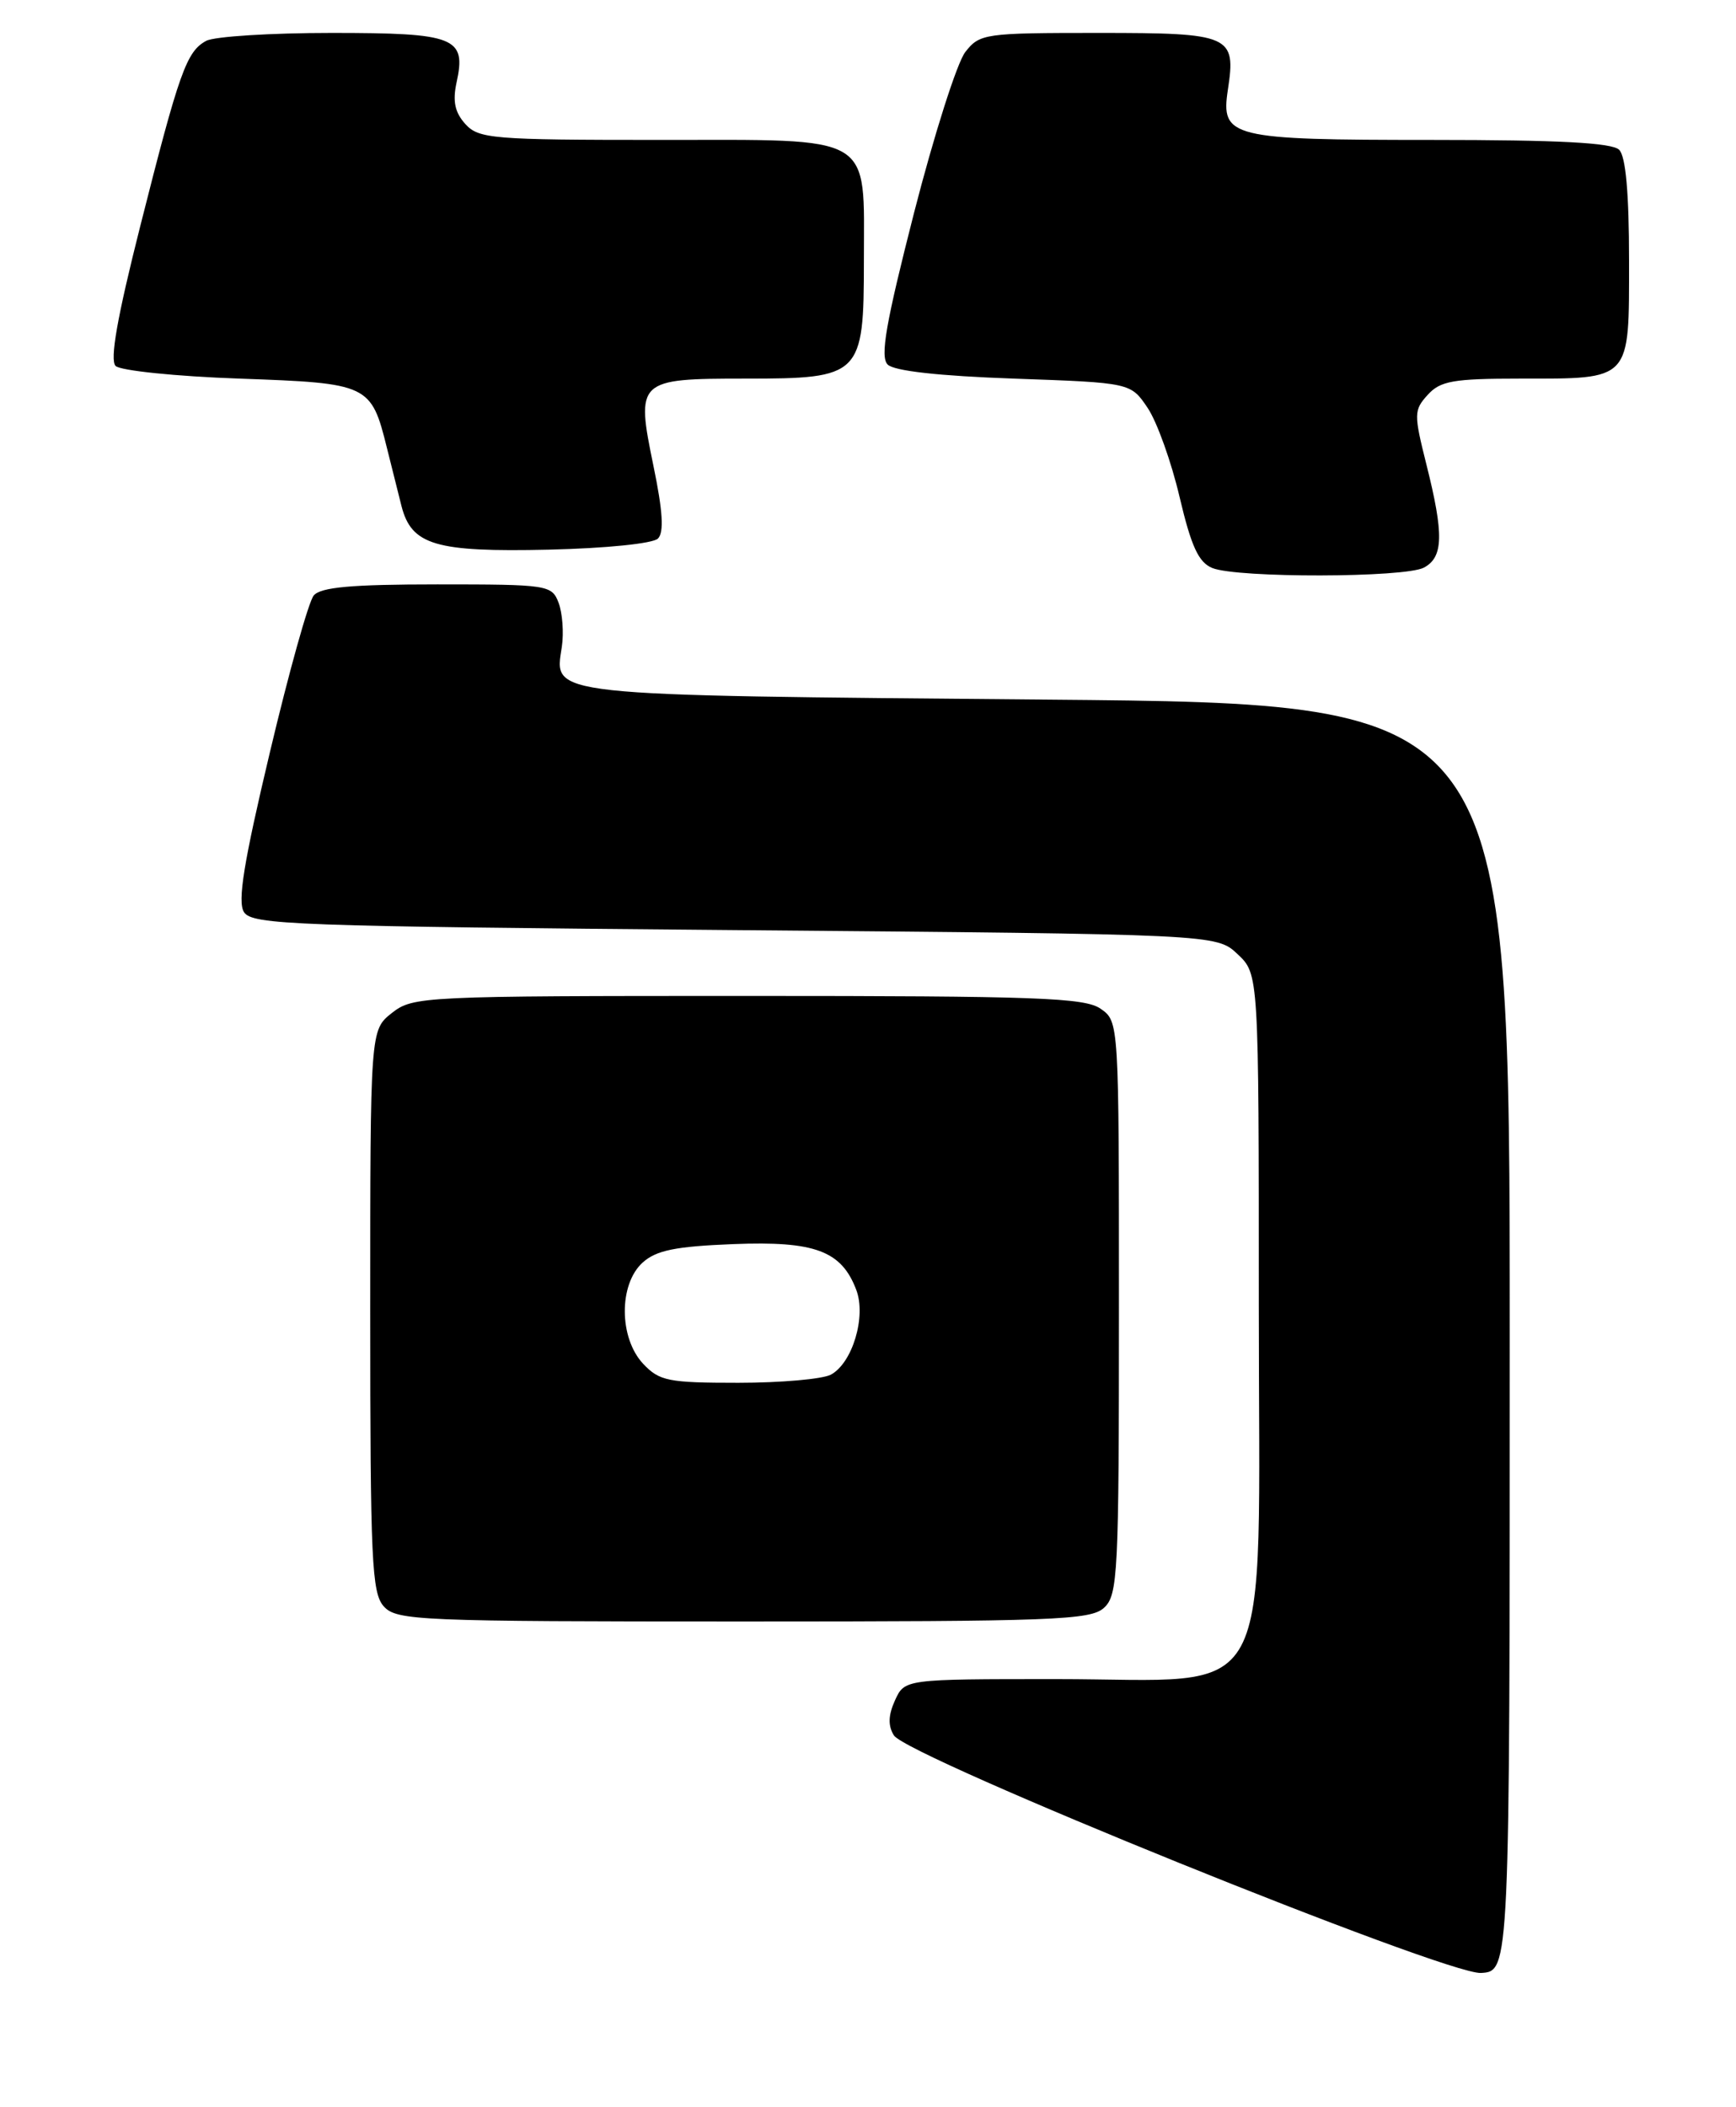 <?xml version="1.0" encoding="UTF-8" standalone="no"?>
<!DOCTYPE svg PUBLIC "-//W3C//DTD SVG 1.1//EN" "http://www.w3.org/Graphics/SVG/1.1/DTD/svg11.dtd" >
<svg xmlns="http://www.w3.org/2000/svg" xmlns:xlink="http://www.w3.org/1999/xlink" version="1.1" viewBox="0 0 211 256">
 <g >
 <path fill="currentColor"
d=" M 183.50 162.50 C 183.50 85.50 183.50 85.50 127.40 85.00 C 65.71 84.45 67.38 84.63 68.29 78.56 C 68.54 76.88 68.36 74.49 67.90 73.25 C 67.07 71.07 66.65 71.00 53.15 71.00 C 42.71 71.00 38.97 71.34 38.13 72.35 C 37.51 73.09 35.11 81.67 32.80 91.41 C 29.62 104.78 28.85 109.53 29.65 110.81 C 30.63 112.36 35.71 112.54 89.28 113.00 C 147.84 113.50 147.84 113.50 150.42 115.92 C 153.00 118.35 153.00 118.35 153.00 158.59 C 153.00 208.46 155.42 204.00 128.40 204.00 C 109.96 204.00 109.96 204.00 108.78 206.58 C 107.96 208.39 107.92 209.65 108.64 210.83 C 110.26 213.45 175.74 239.94 180.00 239.70 C 183.50 239.50 183.50 239.50 183.50 162.50 Z  M 134.17 195.35 C 135.88 193.80 136.00 191.33 136.00 158.90 C 136.00 124.11 136.00 124.11 133.78 122.56 C 131.85 121.21 126.08 121.00 90.91 121.00 C 51.31 121.00 50.20 121.05 47.63 123.07 C 45.00 125.15 45.00 125.15 45.00 159.24 C 45.00 189.57 45.18 193.54 46.65 195.17 C 48.21 196.89 50.89 197.00 90.33 197.00 C 128.02 197.00 132.53 196.83 134.17 195.35 Z  M 173.07 68.96 C 175.44 67.69 175.51 64.93 173.37 56.43 C 171.83 50.30 171.84 49.83 173.53 47.97 C 175.06 46.28 176.63 46.00 184.72 46.00 C 198.36 46.00 198.00 46.39 198.00 31.66 C 198.00 23.46 197.60 19.00 196.80 18.20 C 195.94 17.34 189.46 17.00 173.99 17.00 C 149.55 17.00 148.36 16.71 149.24 10.91 C 150.25 4.28 149.62 4.00 133.54 4.00 C 119.65 4.00 119.08 4.08 117.32 6.33 C 116.32 7.62 113.52 16.41 111.09 25.88 C 107.66 39.30 106.95 43.35 107.89 44.29 C 108.66 45.07 114.14 45.68 123.26 46.00 C 137.43 46.50 137.43 46.50 139.49 49.56 C 140.62 51.24 142.37 56.11 143.37 60.38 C 144.79 66.40 145.68 68.33 147.35 69.01 C 150.40 70.24 170.75 70.20 173.07 68.96 Z  M 79.97 65.43 C 80.72 64.68 80.56 62.10 79.43 56.64 C 77.27 46.16 77.44 46.00 90.62 46.00 C 104.65 46.00 105.00 45.66 105.00 31.72 C 105.00 16.10 106.53 17.00 80.10 17.00 C 59.83 17.00 58.19 16.86 56.56 15.07 C 55.28 13.65 55.00 12.30 55.49 10.03 C 56.70 4.53 55.36 4.00 40.31 4.00 C 32.92 4.00 26.06 4.43 25.07 4.96 C 22.67 6.24 21.79 8.72 17.05 27.46 C 14.25 38.53 13.33 43.73 14.05 44.46 C 14.63 45.03 21.41 45.73 29.13 46.00 C 44.85 46.56 45.11 46.68 47.04 54.47 C 47.59 56.69 48.38 59.84 48.80 61.49 C 50.02 66.23 52.93 67.09 66.70 66.78 C 73.62 66.62 79.37 66.04 79.97 65.43 Z  M 78.17 165.69 C 75.23 162.55 75.19 156.05 78.10 153.40 C 79.76 151.90 82.09 151.43 89.13 151.15 C 99.04 150.76 102.27 151.96 104.07 156.70 C 105.31 159.94 103.61 165.60 100.99 167.01 C 99.97 167.55 94.91 168.00 89.74 168.00 C 81.22 168.00 80.15 167.79 78.17 165.69 Z "/>
</g>
</svg>